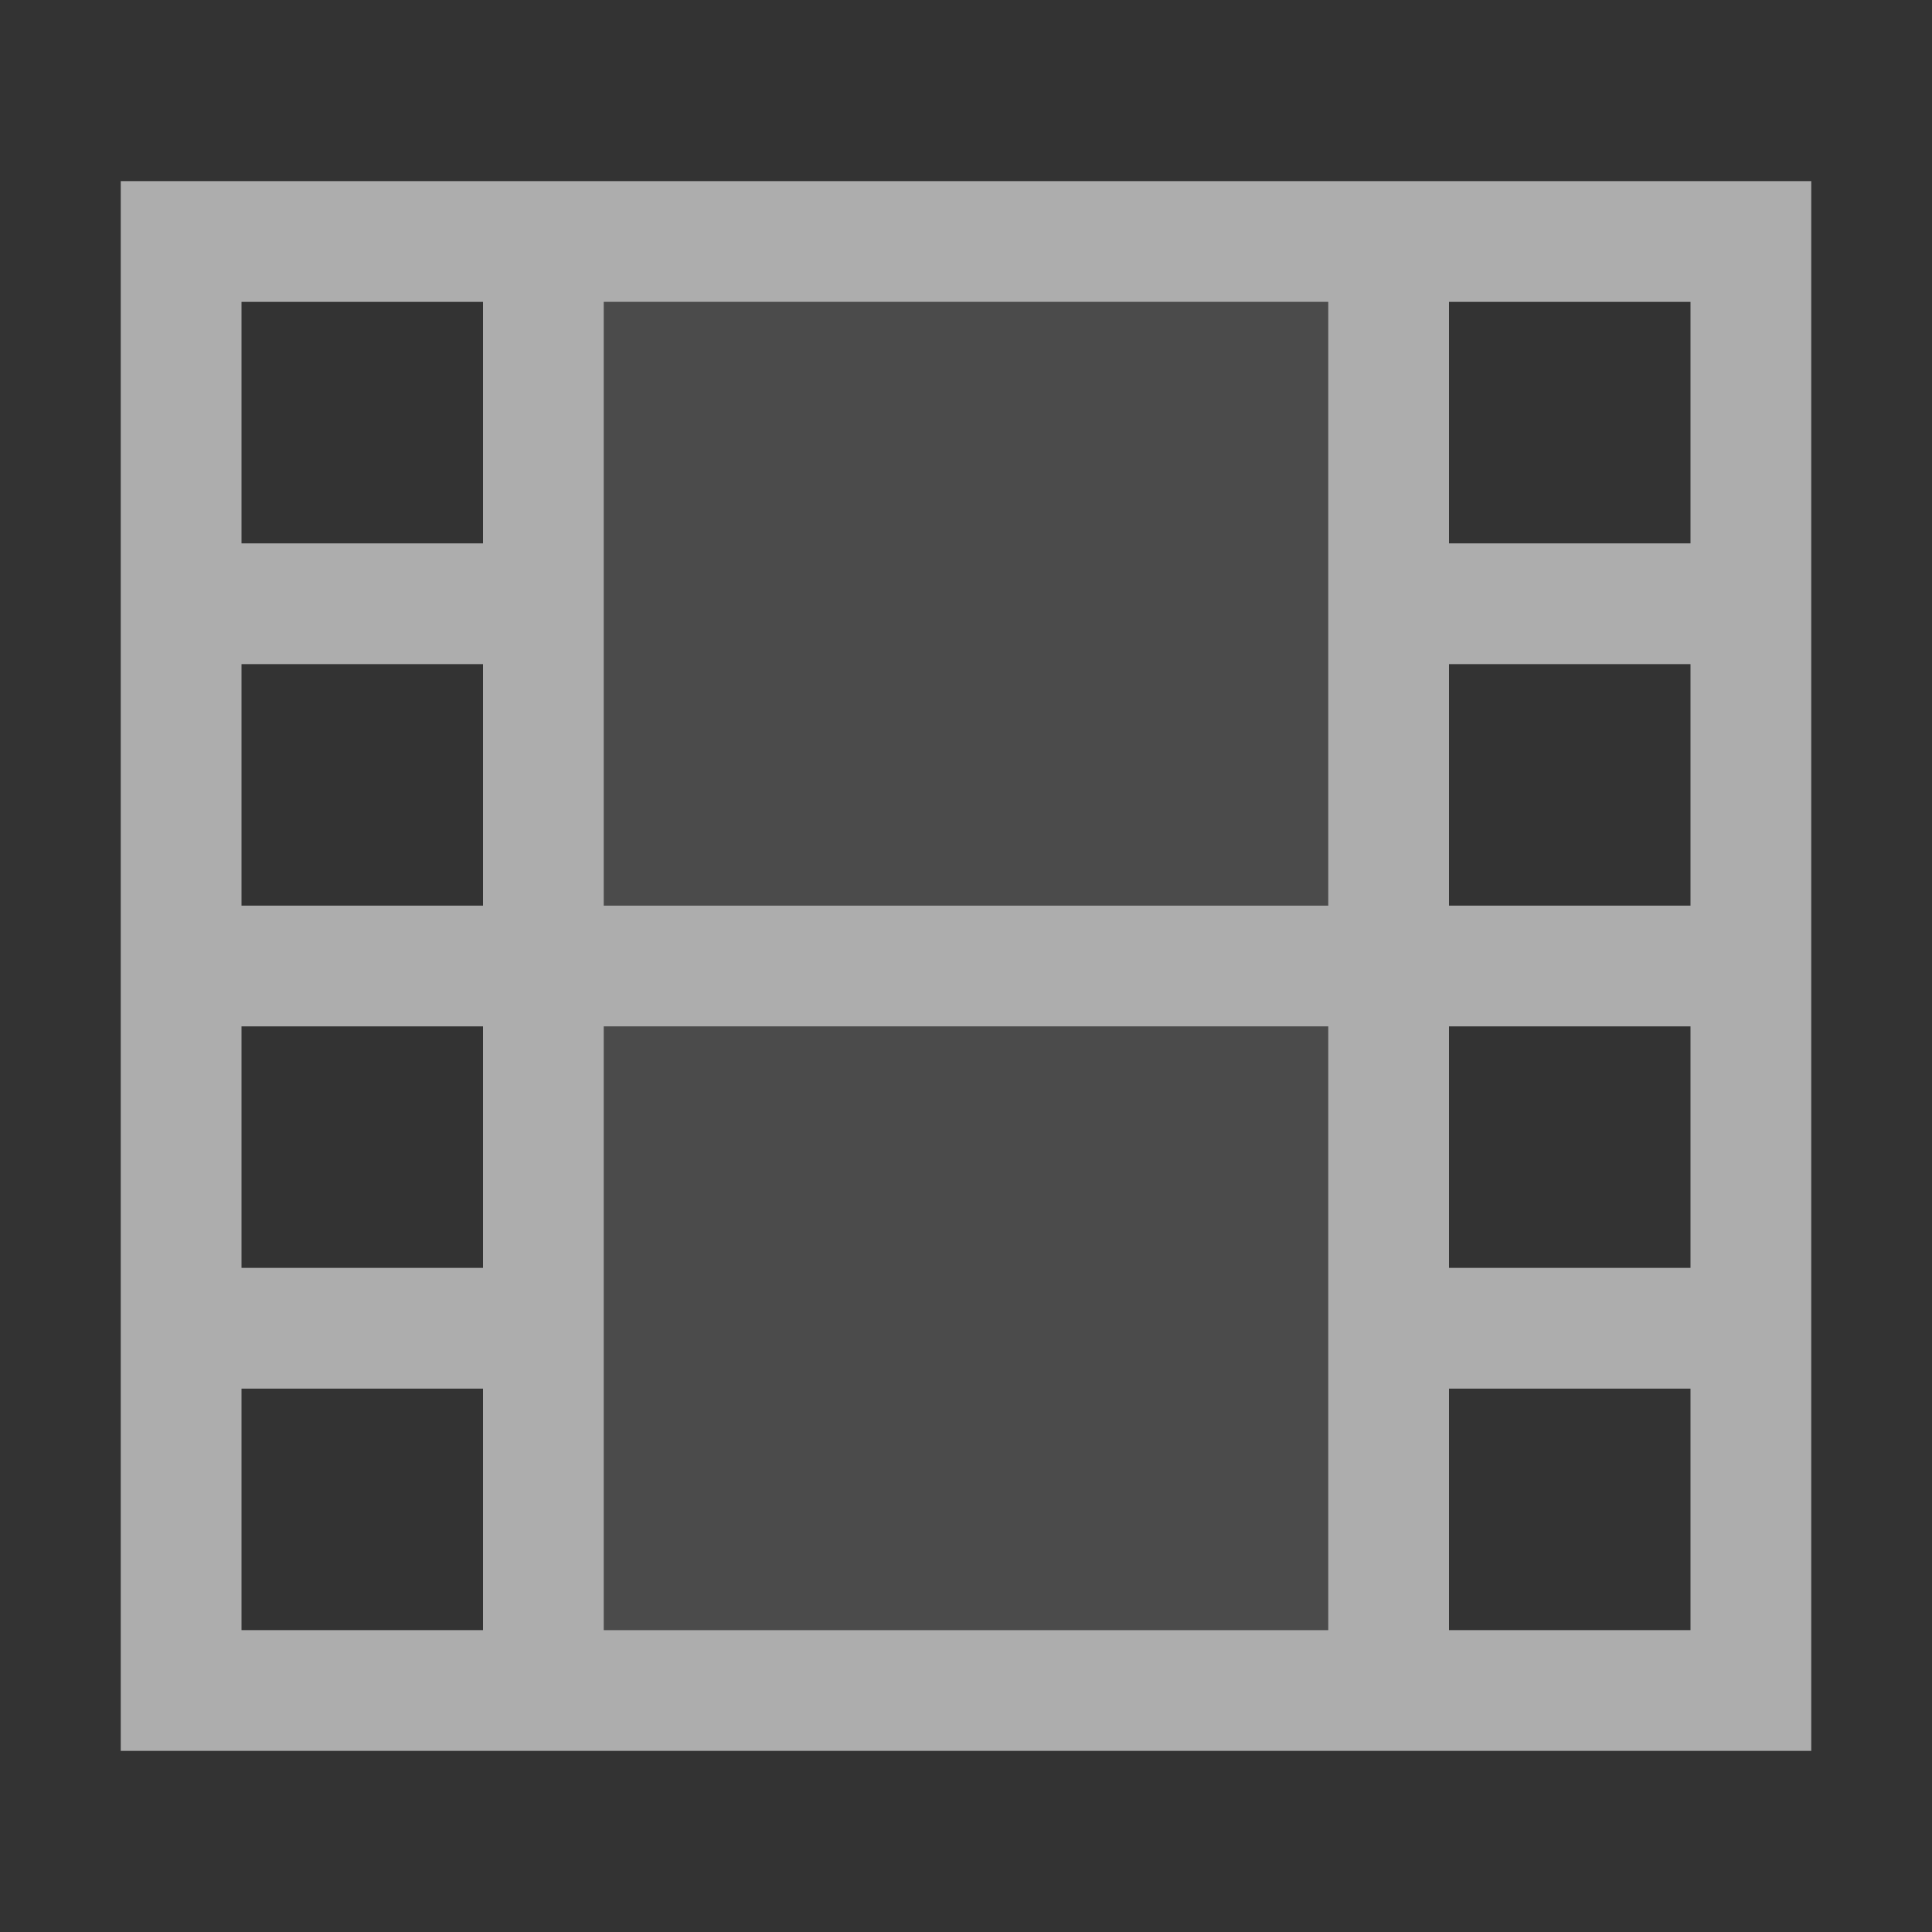 <svg width="16" height="16" viewBox="0 0 16 16" fill="none" xmlns="http://www.w3.org/2000/svg">
<rect x="0" y="0" width="16" height="16" fill="#333333" stroke="none"/>
<path opacity="0.6" d="M1 1.5V14.5H15V1.5H1ZM11 2.5V7.5H5V2.5H11ZM2 2.5H4V4.5H2V2.5ZM2 5.5H4V7.5H2V5.5ZM2 8.5H4V10.5H2V8.5ZM2 13.5V11.5H4V13.5H2ZM5 13.5V8.5H11V13.5H5ZM14 13.5H12V11.5H14V13.5ZM14 10.5H12V8.5H14V10.5ZM14 7.5H12V5.5H14V7.5ZM14 4.5H12V2.5H14V4.5Z" fill="white"/>
<path opacity="0.12" d="M11 7.5H5V2.5H11V7.5ZM11 8.5H5V13.5H11V8.5Z" fill="white"/>
</svg>
